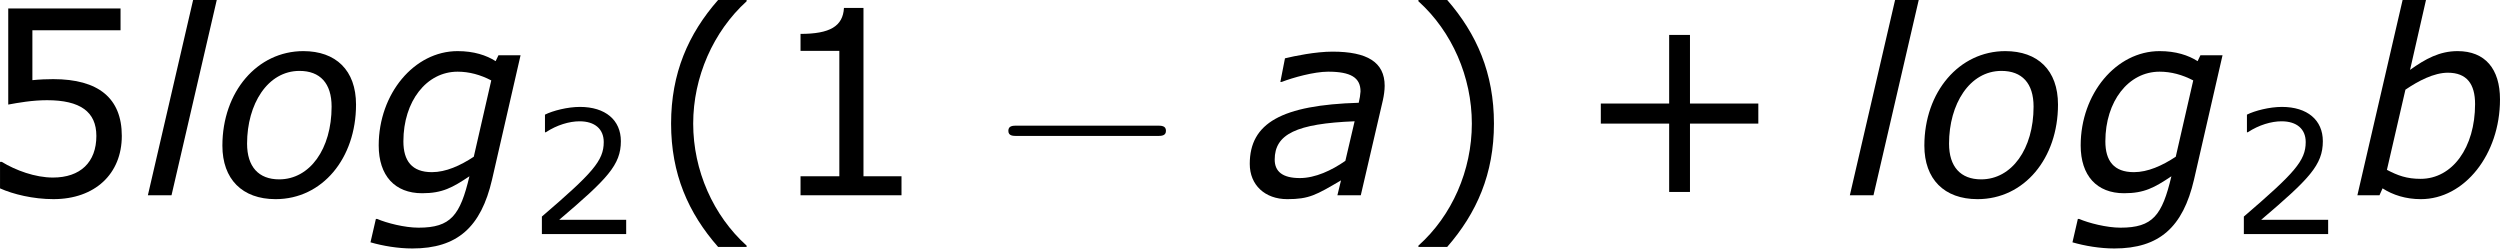 <?xml version='1.0' encoding='UTF-8'?>
<!-- Generated by CodeCogs with dvisvgm 3.2.2 -->
<svg version='1.1' xmlns='http://www.w3.org/2000/svg' xmlns:xlink='http://www.w3.org/1999/xlink' width='130.935pt' height='13.015pt' viewBox='-.744 -.301 130.935 13.015'>
<defs>
<path id='g2-0' d='M7.878-2.75C8.082-2.75 8.297-2.75 8.297-2.989S8.082-3.228 7.878-3.228H1.411C1.207-3.228 .992-3.228 .992-2.989S1.207-2.75 1.411-2.75H7.878Z'/>
<path id='g1-97' d='M5.086-3.43L4.657-1.596C4.026-1.155 3.263-.798 2.549-.798C1.751-.798 1.382-1.096 1.382-1.656C1.382-2.835 2.394-3.323 5.086-3.43ZM4.455-.691L4.288 0H5.372L6.396-4.407C6.444-4.621 6.479-4.871 6.479-5.074C6.479-6.17 5.669-6.658 4.061-6.658C3.275-6.658 2.299-6.455 1.858-6.348L1.644-5.253H1.703C2.227-5.455 3.204-5.729 3.859-5.729C4.907-5.729 5.36-5.455 5.36-4.812C5.336-4.574 5.336-4.55 5.276-4.288C1.703-4.181 .226-3.347 .226-1.453C.226-.476 .929 .179 1.965 .179C2.978 .179 3.299-.012 4.455-.691Z'/>
<path id='g1-98' d='M6.932-4.443C6.932-5.86 6.241-6.682 4.967-6.682C4.133-6.682 3.478-6.324 2.763-5.812L3.502-9.052H2.418L.322 0H1.346L1.489-.322C1.965-.012 2.573 .179 3.263 .179C5.288 .179 6.932-1.894 6.932-4.443ZM5.777-4.228C5.777-2.215 4.728-.762 3.252-.762C2.608-.762 2.192-.917 1.691-1.179L2.549-4.895C3.144-5.3 3.871-5.681 4.514-5.681C5.395-5.681 5.777-5.157 5.777-4.228Z'/>
<path id='g1-103' d='M7.075-6.491H6.051L5.92-6.217C5.491-6.491 4.907-6.682 4.157-6.682C2.144-6.682 .5-4.705 .5-2.311C.5-.905 1.251-.095 2.513-.095C3.454-.095 3.919-.357 4.705-.881C4.276 .929 3.847 1.501 2.346 1.501C1.703 1.501 .869 1.286 .429 1.096H.369L.119 2.18C.691 2.346 1.394 2.465 2.061 2.465C4.145 2.465 5.241 1.477 5.753-.727L7.075-6.491ZM5.717-5.324L4.907-1.787C4.276-1.37 3.609-1.072 2.966-1.072C2.037-1.072 1.644-1.596 1.644-2.501C1.644-4.359 2.716-5.729 4.157-5.729C4.693-5.729 5.217-5.586 5.717-5.324Z'/>
<path id='g1-108' d='M3.526-9.052H2.43L.333 0H1.429L3.526-9.052Z'/>
<path id='g1-111' d='M6.706-4.204C6.706-5.8 5.765-6.682 4.264-6.682C2.132-6.682 .512-4.8 .512-2.299C.512-.75 1.429 .179 2.978 .179C5.145 .179 6.706-1.715 6.706-4.204ZM5.574-4.109C5.574-2.144 4.562-.738 3.144-.738C2.192-.738 1.656-1.322 1.656-2.394C1.656-4.228 2.608-5.765 4.085-5.765C5.038-5.765 5.574-5.193 5.574-4.109Z'/>
<use id='g6-40' xlink:href='#g4-40' transform='scale(1.5)'/>
<use id='g6-41' xlink:href='#g4-41' transform='scale(1.5)'/>
<use id='g6-43' xlink:href='#g4-43' transform='scale(1.5)'/>
<use id='g6-49' xlink:href='#g4-49' transform='scale(1.5)'/>
<use id='g6-53' xlink:href='#g4-53' transform='scale(1.5)'/>
<path id='g4-40' d='M3.033 1.596V1.556C2.001 .627 1.382-.77 1.382-2.215C1.382-3.653 2.001-5.058 3.033-5.995V-6.035H2.152C1.231-4.987 .699-3.772 .699-2.215S1.231 .548 2.152 1.596H3.033Z'/>
<path id='g4-41' d='M2.906-2.215C2.906-3.772 2.374-4.987 1.461-6.035H.572V-5.995C1.612-5.058 2.223-3.653 2.223-2.215C2.223-.77 1.612 .627 .572 1.556V1.596H1.461C2.374 .548 2.906-.659 2.906-2.215Z'/>
<path id='g4-43' d='M5.685-2.215V-2.835H3.573V-4.955H2.93V-2.835H.818V-2.215H2.93V-.103H3.573V-2.215H5.685Z'/>
<path id='g4-49' d='M4.2 0V-.588H3.025V-5.789H2.422C2.39-5.225 1.993-4.987 1.08-4.987V-4.462H2.279V-.588H1.08V0H4.2Z'/>
<path id='g4-50' d='M4.534 0V-.659H1.429C3.66-2.557 4.288-3.2 4.288-4.304C4.288-5.28 3.573-5.892 2.39-5.892C1.818-5.892 1.135-5.717 .77-5.534V-4.717H.81C1.326-5.058 1.906-5.225 2.374-5.225C3.081-5.225 3.494-4.867 3.494-4.264C3.494-3.398 2.986-2.835 .627-.81V0H4.534Z'/>
<path id='g4-53' d='M4.486-1.834C4.486-3.001 3.764-3.589 2.366-3.589C2.192-3.589 1.945-3.581 1.723-3.557V-5.098H4.447V-5.773H.977V-2.803C1.278-2.859 1.723-2.938 2.176-2.938C3.2-2.938 3.7-2.581 3.7-1.834C3.7-1.024 3.208-.548 2.358-.548C1.81-.548 1.207-.77 .778-1.032H.723V-.214C1.128-.032 1.747 .119 2.374 .119C3.653 .119 4.486-.659 4.486-1.834Z'/>
</defs>
<g id='page1' transform='matrix(1.13 0 0 1.13 -199.029 -80.698)'>
<use x='174.39' y='80.199' xlink:href='#g6-53'/>
<use x='181.994' y='80.199' xlink:href='#g1-108'/>
<use x='185.269' y='80.199' xlink:href='#g1-111'/>
<use x='192.526' y='80.199' xlink:href='#g1-103'/>
<use x='199.962' y='81.995' xlink:href='#g4-50'/>
<use x='205.529' y='80.199' xlink:href='#g6-40'/>
<use x='210.957' y='80.199' xlink:href='#g6-49'/>
<use x='221.217' y='80.199' xlink:href='#g2-0'/>
<use x='233.172' y='80.199' xlink:href='#g1-97'/>
<use x='240.357' y='80.199' xlink:href='#g6-41'/>
<use x='248.442' y='80.199' xlink:href='#g6-43'/>
<use x='260.878' y='80.199' xlink:href='#g1-108'/>
<use x='264.153' y='80.199' xlink:href='#g1-111'/>
<use x='271.41' y='80.199' xlink:href='#g1-103'/>
<use x='278.846' y='81.995' xlink:href='#g4-50'/>
<use x='284.413' y='80.199' xlink:href='#g1-98'/>
</g>
</svg>